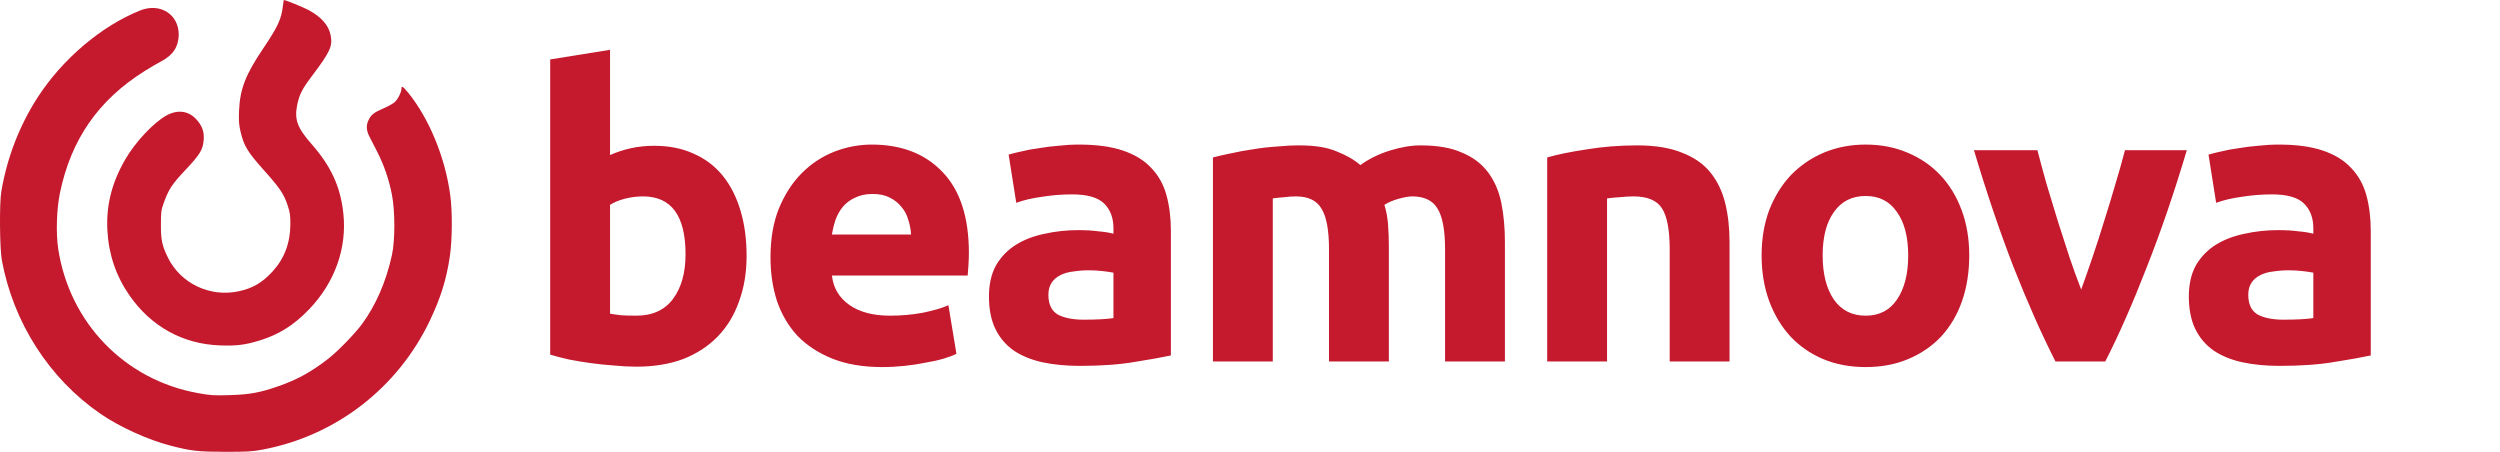 <svg width="249" height="45" viewBox="0 0 249 45" fill="none" xmlns="http://www.w3.org/2000/svg">
<path d="M28.179 0.566C28.034 1.886 27.687 2.64 26.211 4.833C24.456 7.433 23.906 8.852 23.81 11.015C23.771 12.066 23.791 12.394 23.964 13.138C24.292 14.527 24.668 15.152 26.298 16.968C27.88 18.735 28.275 19.32 28.661 20.491C28.883 21.166 28.921 21.444 28.921 22.327C28.912 24.202 28.323 25.75 27.156 27.03C26.124 28.161 25.16 28.717 23.762 29.015C20.907 29.62 18.023 28.25 16.741 25.69C16.152 24.51 16.017 23.894 16.027 22.376C16.027 21.106 16.056 20.927 16.297 20.243C16.808 18.834 17.107 18.377 18.477 16.919C19.933 15.371 20.212 14.904 20.29 13.922C20.348 13.118 20.135 12.523 19.557 11.888C18.776 11.035 17.695 10.886 16.577 11.501C15.294 12.215 13.481 14.14 12.478 15.877C11.137 18.189 10.568 20.441 10.694 22.922C10.819 25.323 11.542 27.466 12.893 29.421C15.043 32.517 18.206 34.273 21.919 34.403C23.511 34.462 24.437 34.353 25.845 33.916C27.764 33.331 29.268 32.388 30.773 30.82C33.338 28.161 34.573 24.718 34.197 21.255C33.917 18.606 32.972 16.552 31.024 14.339C29.596 12.711 29.307 11.898 29.606 10.419C29.818 9.407 30.108 8.842 31.062 7.581C32.866 5.19 33.136 4.615 32.943 3.563C32.75 2.531 32.027 1.697 30.734 1.003C30.175 0.705 28.439 0.001 28.265 0.001C28.256 0.001 28.217 0.259 28.179 0.566Z" fill="#C5192D"/>
<path d="M13.982 1.033C10.096 2.581 6.18 5.905 3.701 9.775C1.917 12.563 0.712 15.689 0.133 19.053C-0.069 20.233 -0.031 24.699 0.181 25.899C1.319 32.111 4.888 37.688 9.99 41.2C11.899 42.52 14.764 43.82 17.02 44.395C19.046 44.921 19.711 44.991 22.431 45.001C24.659 45.001 25.141 44.971 26.144 44.782C33.444 43.413 39.626 38.64 42.828 31.902C43.918 29.61 44.477 27.775 44.815 25.463C45.047 23.816 45.066 21.027 44.844 19.44C44.343 15.689 42.751 11.829 40.668 9.249C40.118 8.584 39.983 8.505 39.983 8.852C39.974 9.199 39.655 9.844 39.337 10.152C39.183 10.301 38.701 10.569 38.276 10.757C37.254 11.194 36.955 11.422 36.704 11.968C36.453 12.484 36.482 12.98 36.781 13.575C36.878 13.774 37.235 14.468 37.563 15.103C38.257 16.463 38.739 17.862 39.038 19.4C39.356 21.027 39.356 23.935 39.038 25.403C38.45 28.072 37.437 30.404 36.039 32.299C35.325 33.262 33.637 34.998 32.702 35.723C30.976 37.062 29.587 37.826 27.687 38.481C25.903 39.106 24.861 39.295 22.865 39.355C21.293 39.404 20.994 39.384 19.73 39.156C12.43 37.846 6.913 32.16 5.794 24.758C5.563 23.23 5.64 20.839 5.968 19.231C7.077 13.883 9.797 9.963 14.407 7.076C14.976 6.719 15.718 6.282 16.066 6.104C17.242 5.488 17.792 4.635 17.801 3.444C17.801 1.43 15.959 0.259 13.982 1.033Z" fill="#C5192D"/>
<path d="M68.28 25.32C68.28 21.48 66.867 19.561 64.04 19.561C63.427 19.561 62.813 19.64 62.2 19.8C61.613 19.96 61.133 20.16 60.76 20.401V31.241C61.053 31.294 61.427 31.347 61.88 31.401C62.333 31.427 62.827 31.441 63.36 31.441C64.987 31.441 66.213 30.881 67.04 29.761C67.867 28.64 68.28 27.16 68.28 25.32ZM74.36 25.48C74.36 27.16 74.107 28.68 73.6 30.041C73.12 31.401 72.413 32.56 71.48 33.52C70.547 34.48 69.4 35.227 68.04 35.761C66.68 36.267 65.133 36.52 63.4 36.52C62.68 36.52 61.92 36.48 61.12 36.401C60.347 36.347 59.573 36.267 58.8 36.16C58.053 36.054 57.333 35.934 56.64 35.8C55.947 35.641 55.333 35.48 54.8 35.321V5.92L60.76 4.96V15.441C61.427 15.147 62.12 14.921 62.84 14.761C63.56 14.601 64.333 14.521 65.16 14.521C66.653 14.521 67.973 14.787 69.12 15.32C70.267 15.827 71.227 16.561 72 17.52C72.773 18.48 73.36 19.64 73.76 21C74.16 22.334 74.36 23.827 74.36 25.48ZM76.741 25.64C76.741 23.774 77.021 22.147 77.581 20.761C78.167 19.347 78.927 18.174 79.861 17.241C80.794 16.307 81.861 15.601 83.061 15.12C84.287 14.64 85.541 14.4 86.821 14.4C89.807 14.4 92.167 15.32 93.901 17.16C95.634 18.974 96.501 21.654 96.501 25.201C96.501 25.547 96.487 25.934 96.461 26.36C96.434 26.761 96.407 27.12 96.381 27.441H82.861C82.994 28.667 83.567 29.64 84.581 30.36C85.594 31.081 86.954 31.441 88.661 31.441C89.754 31.441 90.821 31.347 91.861 31.16C92.927 30.947 93.794 30.694 94.461 30.401L95.261 35.24C94.941 35.401 94.514 35.56 93.981 35.721C93.447 35.88 92.847 36.014 92.181 36.12C91.541 36.254 90.847 36.361 90.101 36.441C89.354 36.52 88.607 36.56 87.861 36.56C85.967 36.56 84.314 36.281 82.901 35.721C81.514 35.16 80.354 34.401 79.421 33.441C78.514 32.454 77.834 31.294 77.381 29.96C76.954 28.627 76.741 27.187 76.741 25.64ZM90.741 23.36C90.714 22.854 90.621 22.36 90.461 21.881C90.327 21.401 90.101 20.974 89.781 20.601C89.487 20.227 89.101 19.921 88.621 19.68C88.167 19.441 87.594 19.32 86.901 19.32C86.234 19.32 85.661 19.441 85.181 19.68C84.701 19.894 84.301 20.187 83.981 20.561C83.661 20.934 83.407 21.374 83.221 21.881C83.061 22.36 82.941 22.854 82.861 23.36H90.741ZM107.94 31.84C108.527 31.84 109.087 31.827 109.62 31.8C110.153 31.774 110.58 31.734 110.9 31.68V27.16C110.66 27.107 110.3 27.054 109.82 27C109.34 26.947 108.9 26.921 108.5 26.921C107.94 26.921 107.407 26.96 106.9 27.041C106.42 27.094 105.993 27.214 105.62 27.401C105.247 27.587 104.953 27.84 104.74 28.16C104.527 28.48 104.42 28.881 104.42 29.36C104.42 30.294 104.727 30.947 105.34 31.32C105.98 31.667 106.847 31.84 107.94 31.84ZM107.46 14.4C109.22 14.4 110.687 14.601 111.86 15.001C113.033 15.4 113.967 15.974 114.66 16.721C115.38 17.467 115.887 18.374 116.18 19.441C116.473 20.507 116.62 21.694 116.62 23V35.401C115.767 35.587 114.58 35.8 113.06 36.041C111.54 36.307 109.7 36.441 107.54 36.441C106.18 36.441 104.94 36.321 103.82 36.081C102.727 35.84 101.78 35.454 100.98 34.92C100.18 34.361 99.567 33.641 99.14 32.761C98.713 31.881 98.5 30.8 98.5 29.52C98.5 28.294 98.74 27.254 99.22 26.401C99.727 25.547 100.393 24.867 101.22 24.36C102.047 23.854 102.993 23.494 104.06 23.28C105.127 23.041 106.233 22.921 107.38 22.921C108.153 22.921 108.833 22.96 109.42 23.041C110.033 23.094 110.527 23.174 110.9 23.28V22.721C110.9 21.707 110.593 20.894 109.98 20.28C109.367 19.667 108.3 19.36 106.78 19.36C105.767 19.36 104.767 19.441 103.78 19.601C102.793 19.734 101.94 19.934 101.22 20.201L100.46 15.4C100.807 15.294 101.233 15.187 101.74 15.081C102.273 14.947 102.847 14.841 103.46 14.761C104.073 14.654 104.713 14.574 105.38 14.521C106.073 14.441 106.767 14.4 107.46 14.4ZM132.369 24.84C132.369 22.921 132.116 21.561 131.609 20.761C131.129 19.96 130.289 19.561 129.089 19.561C128.716 19.561 128.329 19.587 127.929 19.64C127.529 19.667 127.143 19.707 126.769 19.761V36.001H120.809V15.681C121.316 15.547 121.903 15.414 122.569 15.28C123.263 15.12 123.983 14.987 124.729 14.88C125.503 14.747 126.289 14.654 127.089 14.601C127.889 14.521 128.676 14.48 129.449 14.48C130.969 14.48 132.196 14.681 133.129 15.081C134.089 15.454 134.876 15.907 135.489 16.441C136.343 15.827 137.316 15.347 138.409 15.001C139.529 14.654 140.556 14.48 141.489 14.48C143.169 14.48 144.543 14.72 145.609 15.2C146.703 15.654 147.569 16.307 148.209 17.16C148.849 18.014 149.289 19.027 149.529 20.201C149.769 21.374 149.889 22.68 149.889 24.12V36.001H143.929V24.84C143.929 22.921 143.676 21.561 143.169 20.761C142.689 19.96 141.849 19.561 140.649 19.561C140.329 19.561 139.876 19.64 139.289 19.8C138.729 19.96 138.263 20.16 137.889 20.401C138.076 21.014 138.196 21.667 138.249 22.36C138.303 23.027 138.329 23.747 138.329 24.52V36.001H132.369V24.84ZM154.102 15.681C155.115 15.387 156.422 15.12 158.022 14.88C159.622 14.614 161.302 14.48 163.062 14.48C164.848 14.48 166.328 14.72 167.502 15.2C168.702 15.654 169.648 16.307 170.342 17.16C171.035 18.014 171.528 19.027 171.822 20.201C172.115 21.374 172.262 22.68 172.262 24.12V36.001H166.302V24.84C166.302 22.921 166.048 21.561 165.542 20.761C165.035 19.96 164.088 19.561 162.702 19.561C162.275 19.561 161.822 19.587 161.342 19.64C160.862 19.667 160.435 19.707 160.062 19.761V36.001H154.102V15.681ZM196.136 25.441C196.136 27.094 195.896 28.614 195.416 30C194.936 31.36 194.243 32.534 193.336 33.52C192.43 34.48 191.336 35.227 190.056 35.761C188.803 36.294 187.39 36.56 185.816 36.56C184.27 36.56 182.856 36.294 181.576 35.761C180.323 35.227 179.243 34.48 178.336 33.52C177.43 32.534 176.723 31.36 176.216 30C175.71 28.614 175.456 27.094 175.456 25.441C175.456 23.787 175.71 22.28 176.216 20.921C176.75 19.561 177.47 18.401 178.376 17.441C179.31 16.48 180.403 15.734 181.656 15.2C182.936 14.667 184.323 14.4 185.816 14.4C187.336 14.4 188.723 14.667 189.976 15.2C191.256 15.734 192.35 16.48 193.256 17.441C194.163 18.401 194.87 19.561 195.376 20.921C195.883 22.28 196.136 23.787 196.136 25.441ZM190.056 25.441C190.056 23.601 189.683 22.16 188.936 21.12C188.216 20.054 187.176 19.52 185.816 19.52C184.456 19.52 183.403 20.054 182.656 21.12C181.91 22.16 181.536 23.601 181.536 25.441C181.536 27.28 181.91 28.747 182.656 29.84C183.403 30.907 184.456 31.441 185.816 31.441C187.176 31.441 188.216 30.907 188.936 29.84C189.683 28.747 190.056 27.28 190.056 25.441ZM204.726 36.001C203.366 33.334 201.98 30.214 200.566 26.64C199.18 23.067 197.86 19.174 196.606 14.96H202.926C203.193 16 203.5 17.134 203.846 18.36C204.22 19.561 204.593 20.787 204.966 22.041C205.366 23.267 205.753 24.467 206.126 25.64C206.526 26.814 206.913 27.881 207.286 28.84C207.633 27.881 208.006 26.814 208.406 25.64C208.806 24.467 209.193 23.267 209.566 22.041C209.966 20.787 210.34 19.561 210.686 18.36C211.06 17.134 211.38 16 211.646 14.96H217.806C216.553 19.174 215.22 23.067 213.806 26.64C212.42 30.214 211.046 33.334 209.686 36.001H204.726ZM227.448 31.84C228.034 31.84 228.594 31.827 229.128 31.8C229.661 31.774 230.088 31.734 230.408 31.68V27.16C230.168 27.107 229.808 27.054 229.328 27C228.848 26.947 228.408 26.921 228.008 26.921C227.448 26.921 226.914 26.96 226.408 27.041C225.928 27.094 225.501 27.214 225.128 27.401C224.754 27.587 224.461 27.84 224.248 28.16C224.034 28.48 223.928 28.881 223.928 29.36C223.928 30.294 224.234 30.947 224.848 31.32C225.488 31.667 226.354 31.84 227.448 31.84ZM226.968 14.4C228.728 14.4 230.194 14.601 231.368 15.001C232.541 15.4 233.474 15.974 234.168 16.721C234.888 17.467 235.394 18.374 235.688 19.441C235.981 20.507 236.128 21.694 236.128 23V35.401C235.274 35.587 234.088 35.8 232.568 36.041C231.048 36.307 229.208 36.441 227.048 36.441C225.688 36.441 224.448 36.321 223.328 36.081C222.234 35.84 221.288 35.454 220.488 34.92C219.688 34.361 219.074 33.641 218.648 32.761C218.221 31.881 218.008 30.8 218.008 29.52C218.008 28.294 218.248 27.254 218.728 26.401C219.234 25.547 219.901 24.867 220.728 24.36C221.554 23.854 222.501 23.494 223.568 23.28C224.634 23.041 225.741 22.921 226.888 22.921C227.661 22.921 228.341 22.96 228.928 23.041C229.541 23.094 230.034 23.174 230.408 23.28V22.721C230.408 21.707 230.101 20.894 229.488 20.28C228.874 19.667 227.808 19.36 226.288 19.36C225.274 19.36 224.274 19.441 223.288 19.601C222.301 19.734 221.448 19.934 220.728 20.201L219.968 15.4C220.314 15.294 220.741 15.187 221.248 15.081C221.781 14.947 222.354 14.841 222.968 14.761C223.581 14.654 224.221 14.574 224.888 14.521C225.581 14.441 226.274 14.4 226.968 14.4Z" fill="#C5192D"/>
</svg>
